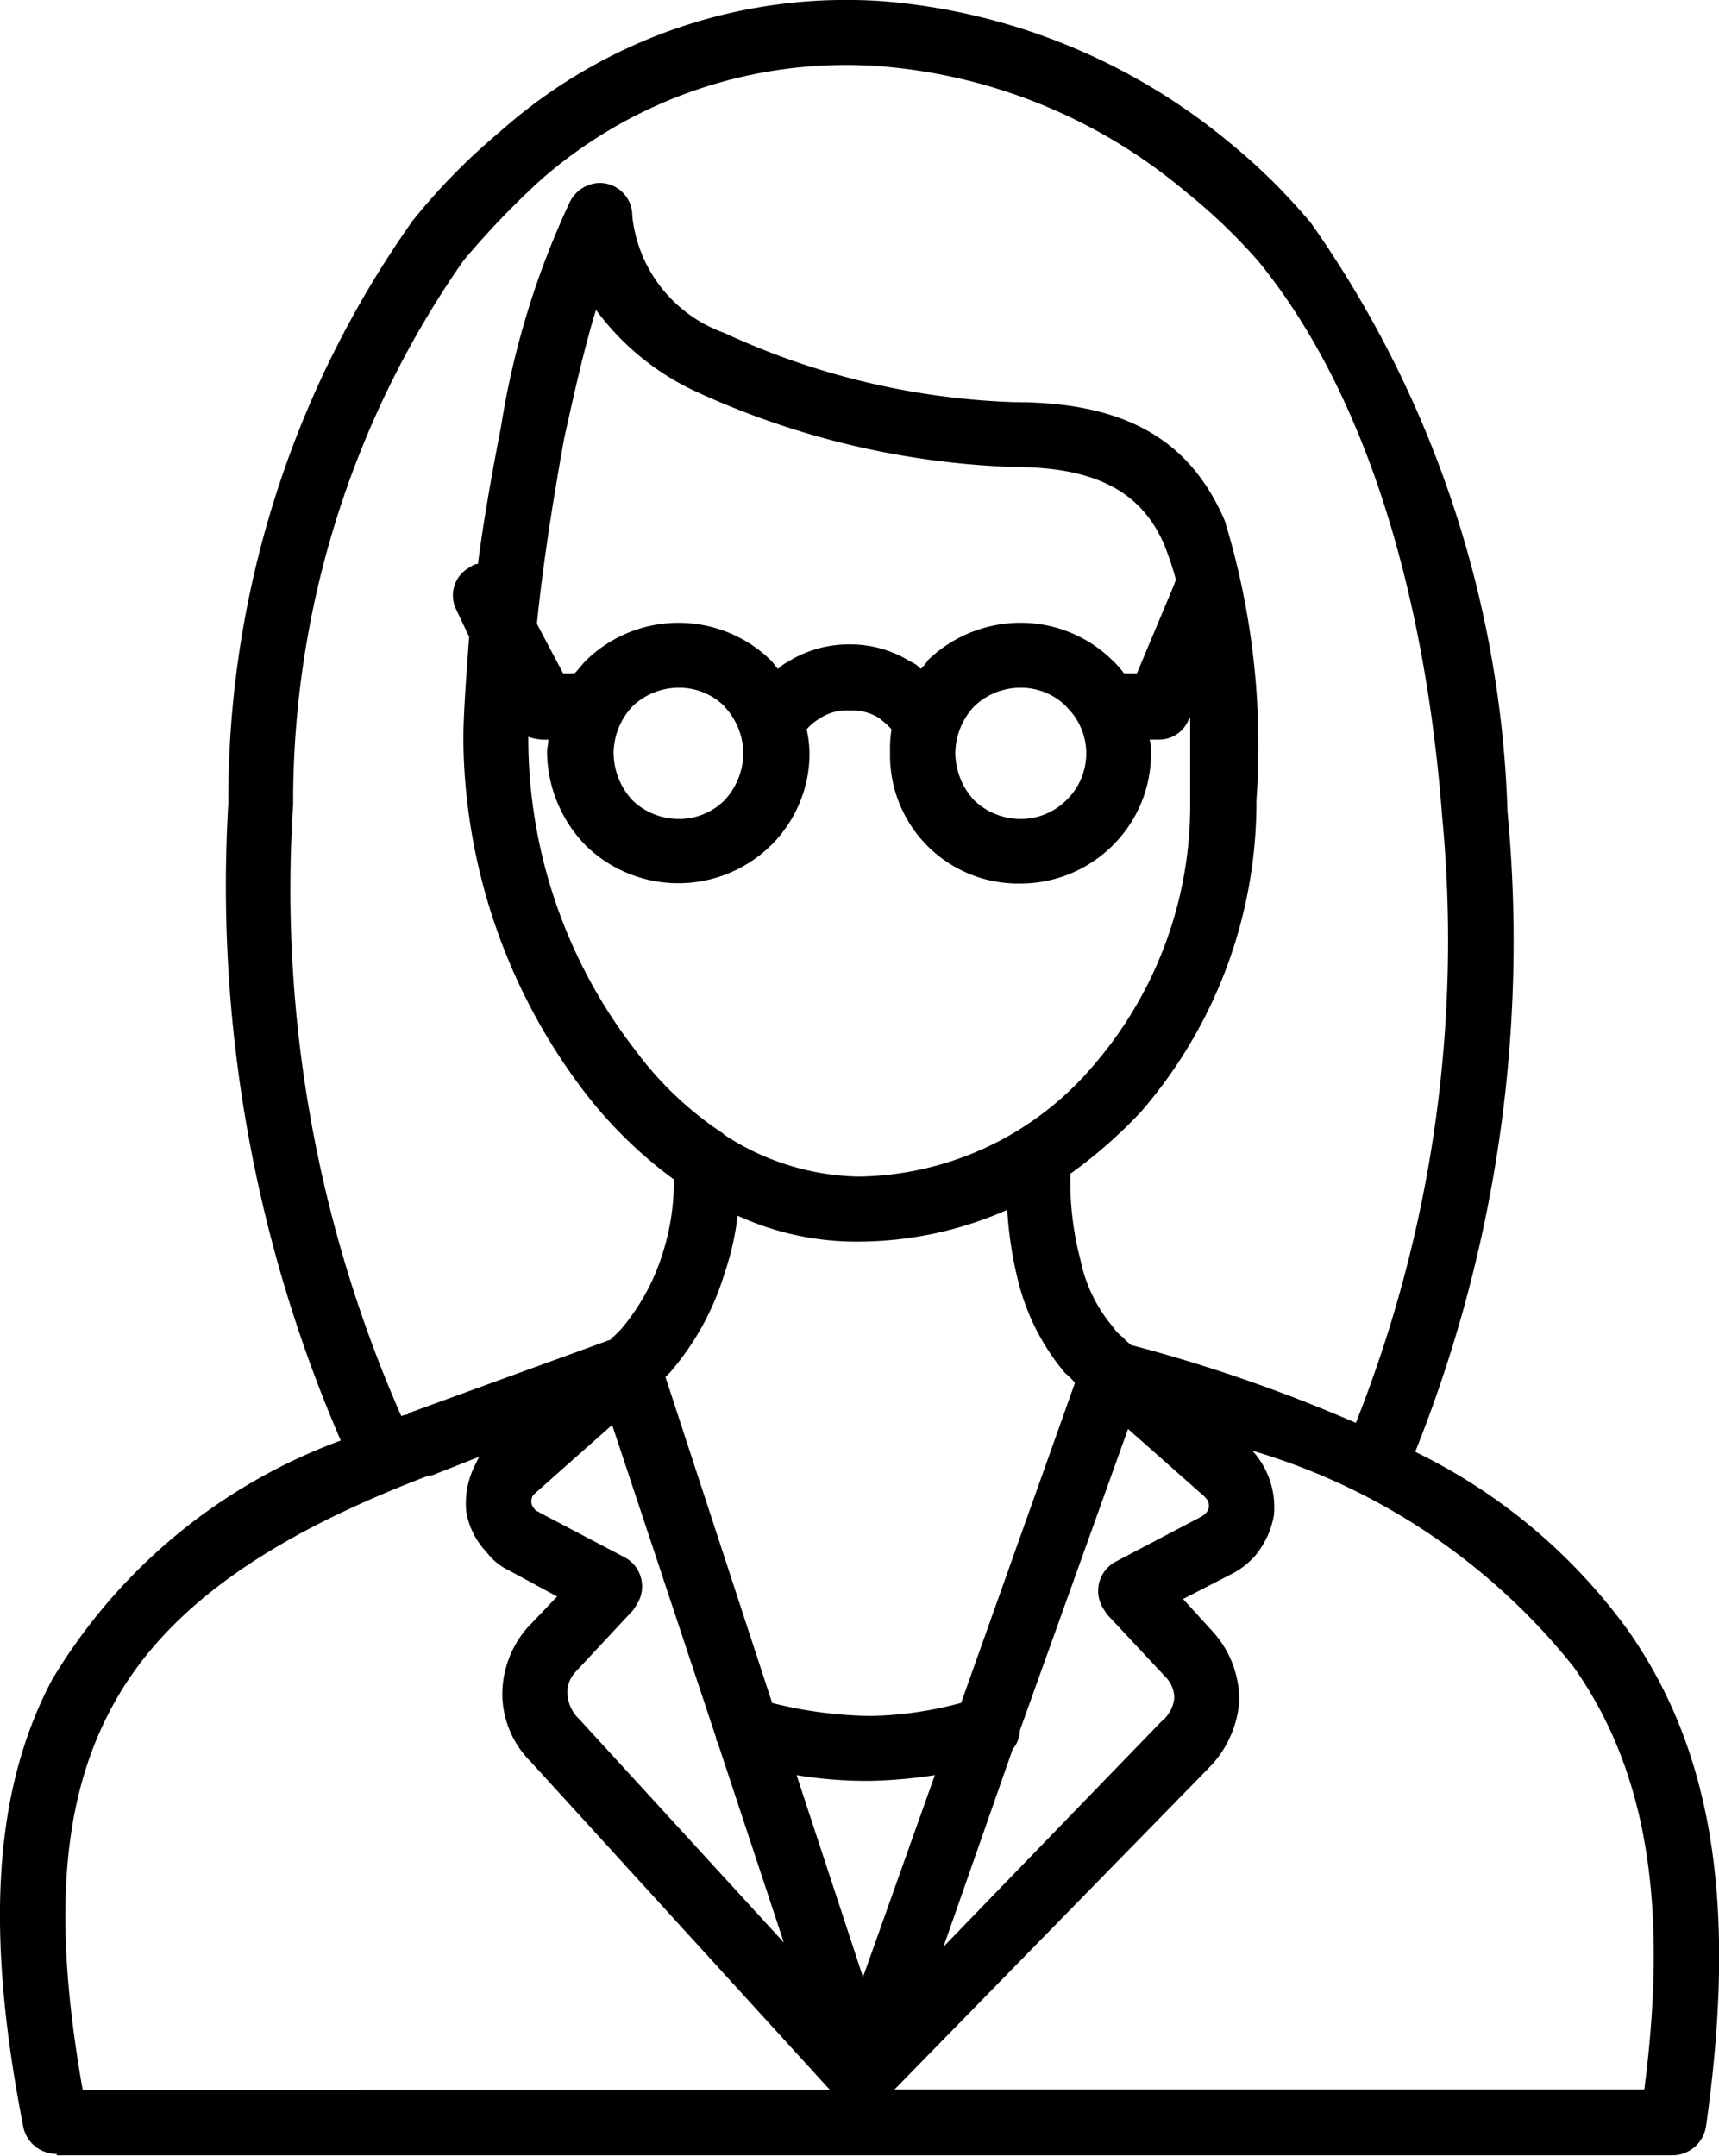 <svg xmlns="http://www.w3.org/2000/svg" width="23.925" height="30" viewBox="0 0 23.925 30"><g transform="translate(0.3 -0.143)"><g transform="translate(-0.3 0.143)"><path d="M4.443,20.189a19.421,19.421,0,0,1-1.565-8.87A13.929,13.929,0,0,1,5.446,3.211a8.71,8.71,0,0,1,1.2-1.224A7.248,7.248,0,0,1,11.988.16a8.635,8.635,0,0,1,4.8,1.947,8.356,8.356,0,0,1,1.124,1.1l.02.02a15.032,15.032,0,0,1,2.749,8.208,19.118,19.118,0,0,1-1.284,8.911,7.948,7.948,0,0,1,2.95,2.468c1.264,1.786,1.505,4.014,1.1,6.9a.476.476,0,0,1-.462.421H.489v-.02a.471.471,0,0,1-.462-.361c-.522-2.649-.442-4.656.4-6.241A7.831,7.831,0,0,1,4.443,20.189Zm2.89-9.753h-.08a.713.713,0,0,1-.2-.04v.06A7.09,7.09,0,0,0,8.537,14.75a4.809,4.809,0,0,0,1.224,1.164l.02.02a3.524,3.524,0,0,0,1.866.582h0A4.355,4.355,0,0,0,14.9,14.991a5.545,5.545,0,0,0,1.365-3.713V10.134l-.02.02h0a.443.443,0,0,1-.421.281H15.7a.556.556,0,0,1,.02.181,1.8,1.8,0,0,1-.542,1.3,1.82,1.82,0,0,1-1.284.522,1.783,1.783,0,0,1-1.806-1.826,1.726,1.726,0,0,1,.02-.321,1.3,1.3,0,0,0-.181-.161.705.705,0,0,0-.4-.1.667.667,0,0,0-.4.1.786.786,0,0,0-.2.161,1.756,1.756,0,0,1,.04.321,1.8,1.8,0,0,1-.542,1.3,1.842,1.842,0,0,1-2.569,0,1.886,1.886,0,0,1-.542-1.3C7.312,10.556,7.332,10.5,7.332,10.435Zm-1.1-1.425-.181-.381a.444.444,0,0,1,.2-.6.153.153,0,0,1,.1-.04c.08-.622.2-1.284.321-1.907A11.606,11.606,0,0,1,7.633,2.95a.475.475,0,0,1,.4-.261A.454.454,0,0,1,8.5,3.15,1.943,1.943,0,0,0,9.781,4.776a10.413,10.413,0,0,0,4.034.963h0c1.626,0,2.468.582,2.93,1.646a10.692,10.692,0,0,1,.442,3.893,6.579,6.579,0,0,1-1.606,4.335,6.731,6.731,0,0,1-.983.863,4.279,4.279,0,0,0,.14,1.2,2.084,2.084,0,0,0,.462.943.464.464,0,0,0,.14.14c.02.04.06.06.1.1a21.775,21.775,0,0,1,3.131,1.084,18.2,18.2,0,0,0,1.2-8.449c-.221-2.89-.983-5.78-2.549-7.706A7.9,7.9,0,0,0,16.2,2.809a7.514,7.514,0,0,0-4.275-1.746,6.44,6.44,0,0,0-4.7,1.585A11.664,11.664,0,0,0,6.148,3.773,13.141,13.141,0,0,0,3.78,11.339a18.168,18.168,0,0,0,1.505,8.509l.06-.02c.02,0,.04,0,.04-.02L8.2,18.784c.02-.02.02-.04.04-.04l.1-.1h0A3.007,3.007,0,0,0,8.918,17.6a3.307,3.307,0,0,0,.161-1.044,6.183,6.183,0,0,1-1.264-1.244,8.206,8.206,0,0,1-1.666-4.857C6.148,10.094,6.189,9.572,6.229,9.011Zm.943-.181.361.682h.161c.06-.06.1-.12.161-.181a1.842,1.842,0,0,1,2.569,0c.04.04.06.08.1.12a.61.61,0,0,1,.14-.1,1.6,1.6,0,0,1,.863-.241,1.58,1.58,0,0,1,.843.241.36.36,0,0,1,.14.1.532.532,0,0,0,.1-.12,1.857,1.857,0,0,1,1.284-.522,1.82,1.82,0,0,1,1.284.522,1.3,1.3,0,0,1,.161.181h.181l.522-1.244c0-.02.02-.04.02-.06a4.517,4.517,0,0,0-.161-.482c-.3-.7-.9-1.084-2.087-1.084h0A11.52,11.52,0,0,1,9.359,5.579,3.613,3.613,0,0,1,7.995,4.455c-.161.522-.3,1.144-.442,1.786C7.393,7.124,7.252,8.027,7.172,8.83Zm7.365,1.144a.893.893,0,0,0-.642-.261.928.928,0,0,0-.642.261.967.967,0,0,0-.261.642.978.978,0,0,0,.261.662.928.928,0,0,0,.642.261.893.893,0,0,0,.642-.261.9.9,0,0,0,0-1.3Zm-4.756,0a.893.893,0,0,0-.642-.261.928.928,0,0,0-.642.261.967.967,0,0,0-.261.642.978.978,0,0,0,.261.662.928.928,0,0,0,.642.261.893.893,0,0,0,.642-.261.978.978,0,0,0,.261-.662A.967.967,0,0,0,9.781,9.974Zm7.345,10.356a1.167,1.167,0,0,1,.3.9,1.206,1.206,0,0,1-.261.562,1.1,1.1,0,0,1-.341.261l-.662.341.421.462a1.42,1.42,0,0,1,.361.963,1.482,1.482,0,0,1-.421.923L12.149,29.22H22.585c.321-2.468.08-4.375-.983-5.88A8.951,8.951,0,0,0,17.126,20.329Zm-5.419,7.325,1-2.81a6.862,6.862,0,0,1-.9.08,6.02,6.02,0,0,1-1.024-.08Zm1.365-3.813,1.585-4.455a.927.927,0,0,0-.14-.14,3.176,3.176,0,0,1-.662-1.325,5.364,5.364,0,0,1-.14-.943,5.163,5.163,0,0,1-2.067.442h0a3.974,3.974,0,0,1-1.686-.361,3.853,3.853,0,0,1-.181.8,3.785,3.785,0,0,1-.763,1.385h0l-.06.06,1.485,4.536a5.944,5.944,0,0,0,1.365.181A5.173,5.173,0,0,0,13.072,23.841Zm3.392-2.87L15.4,20.028l-1.505,4.194a.423.423,0,0,1-.1.261l-.963,2.749,3.03-3.131a.483.483,0,0,0,.181-.321.419.419,0,0,0-.12-.3L15.1,22.6h0c-.02-.04-.04-.06-.06-.1a.46.46,0,0,1,.181-.622l1.184-.622a.277.277,0,0,0,.08-.06.152.152,0,0,0,.04-.08.181.181,0,0,0-.02-.1Zm-8.248-1-1.064.943-.04.04a.181.181,0,0,0-.02.1.152.152,0,0,0,.04.08c.02.04.06.04.08.06l1.184.622a.46.46,0,0,1,.181.622c-.02.04-.04.06-.06.1h0l-.823.883a.415.415,0,0,0-.1.3.518.518,0,0,0,.161.341l2.85,3.111-.923-2.79a.074.074,0,0,1-.02-.06Zm3.03,9.252L7.092,24.664a1.344,1.344,0,0,1-.4-.9,1.416,1.416,0,0,1,.341-.963l.421-.442L6.791,22a.837.837,0,0,1-.321-.261,1.07,1.07,0,0,1-.281-.562,1.189,1.189,0,0,1,.12-.642l.06-.12-.662.261h-.04c-2.268.863-3.713,1.886-4.435,3.271-.7,1.325-.783,3.01-.381,5.278Z" transform="translate(0.3 -0.143)"/></g></g></svg>